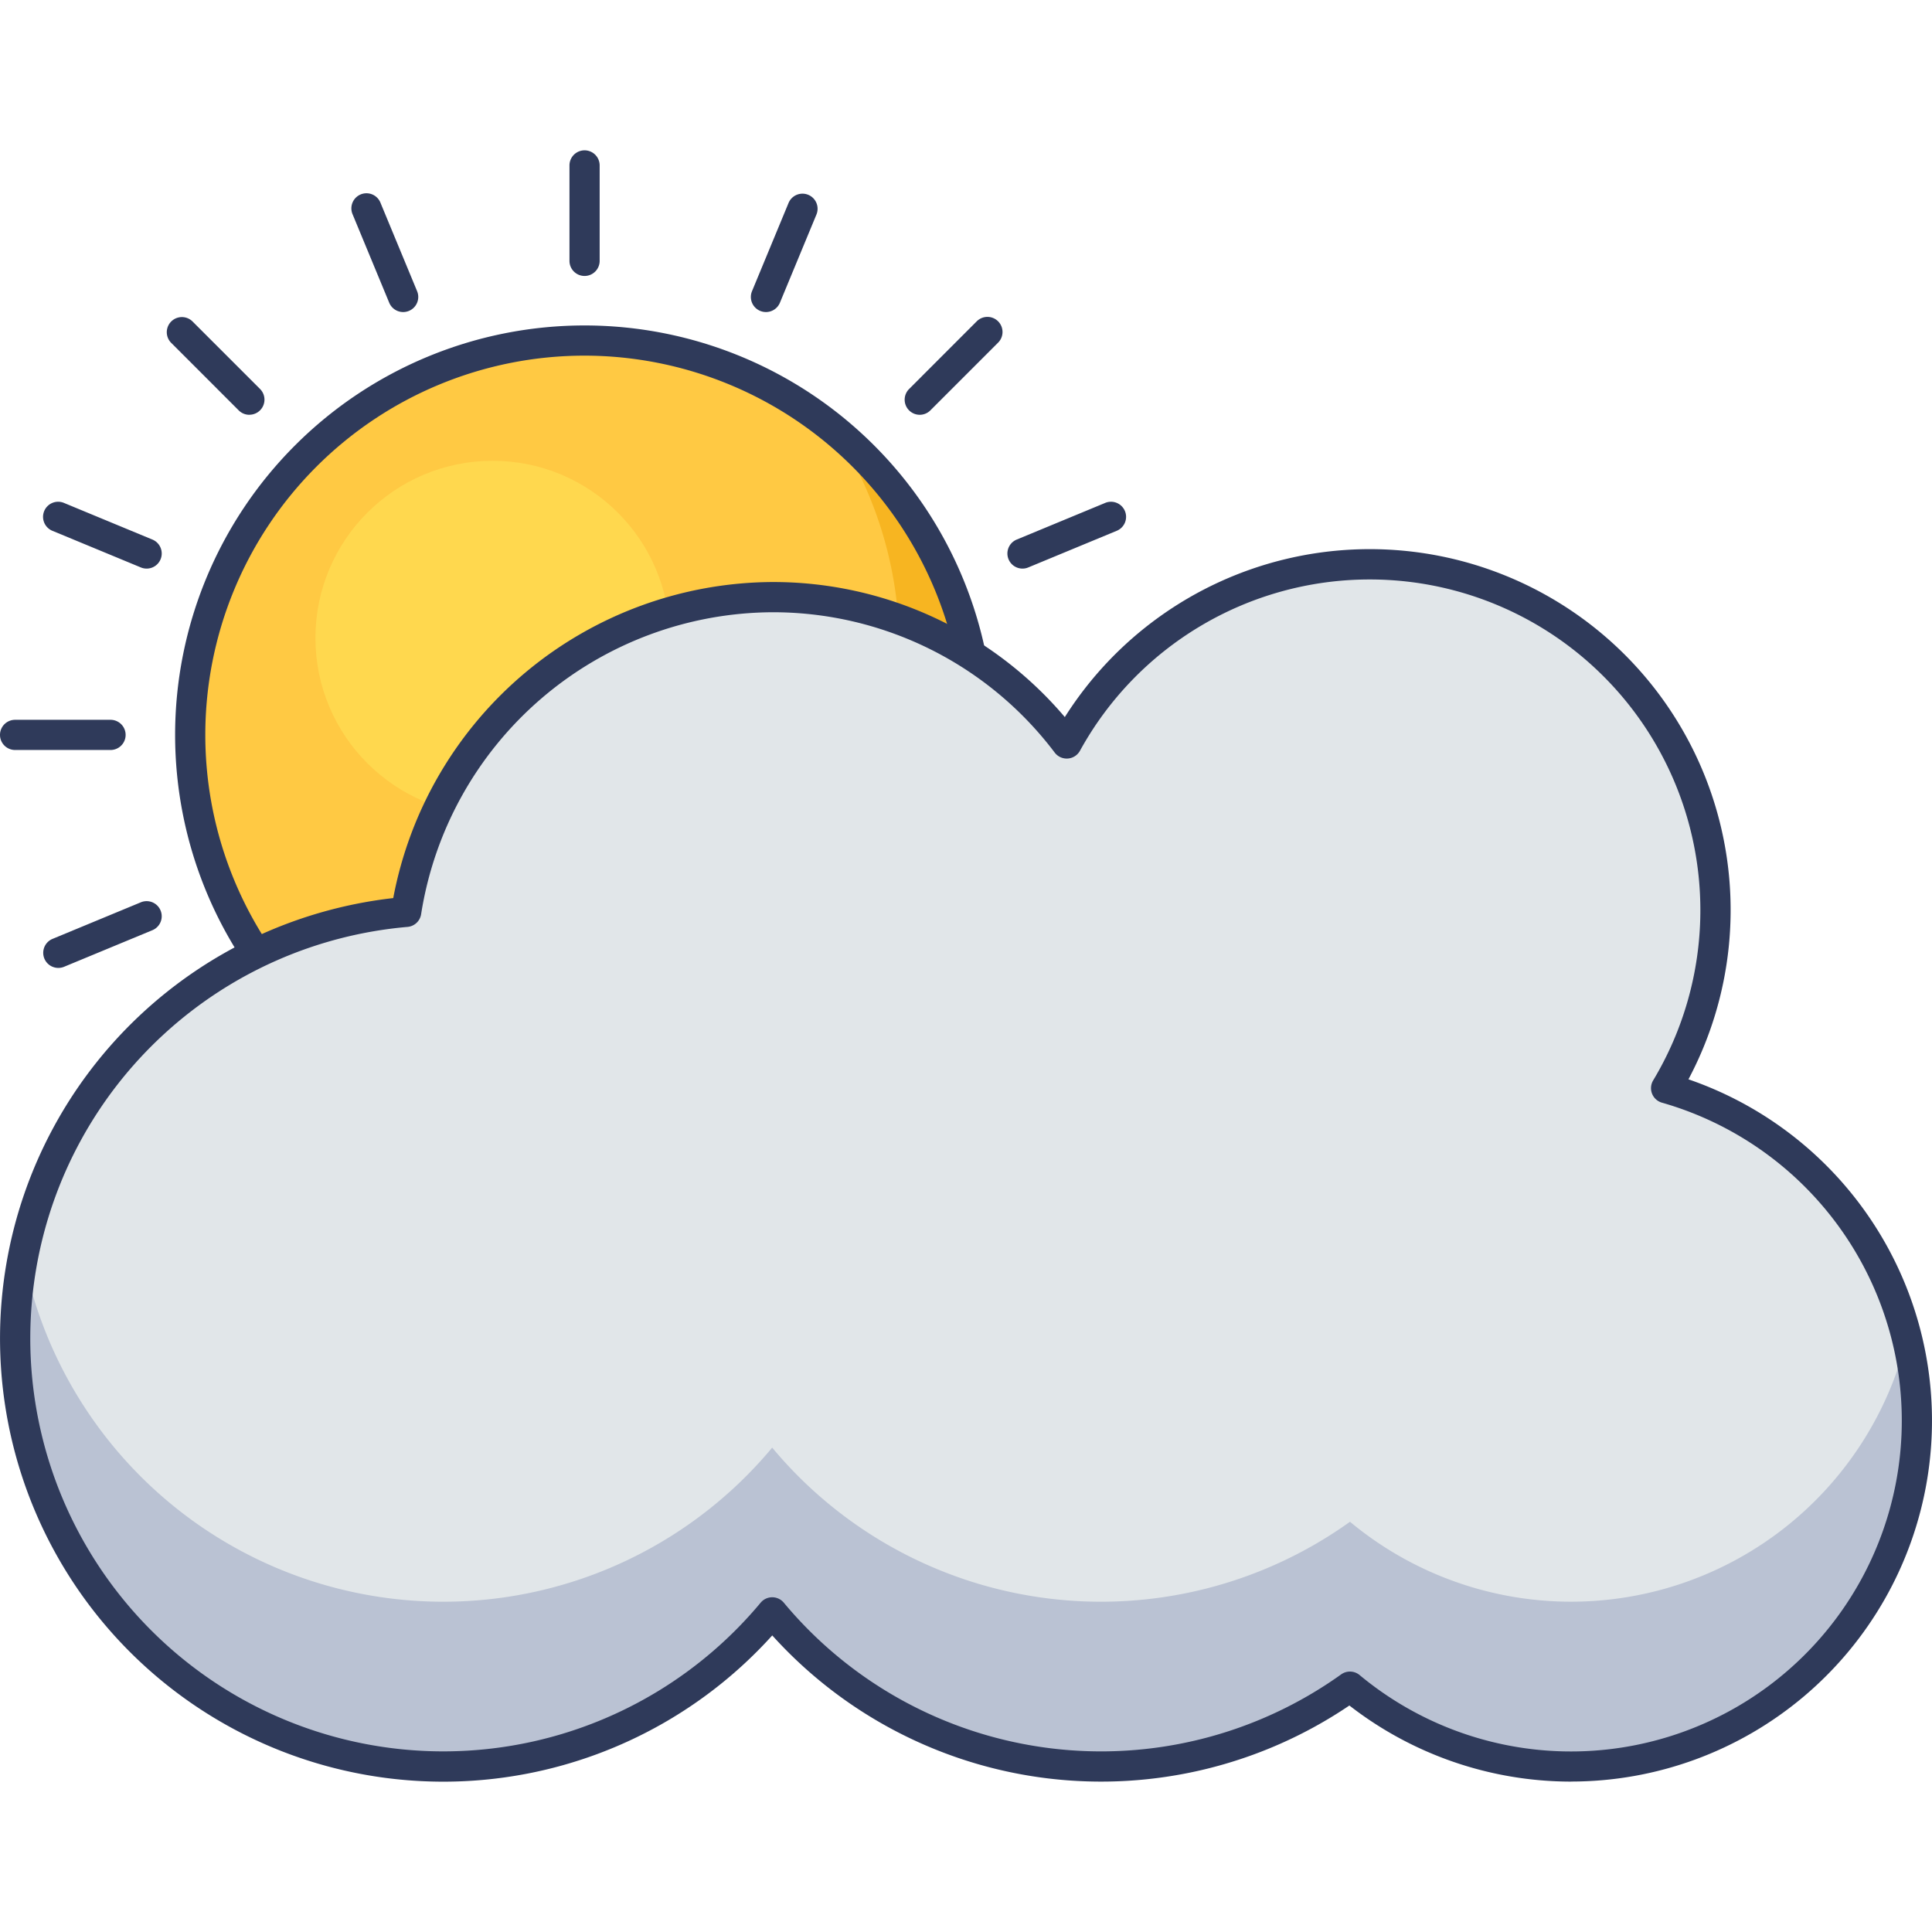 <svg id="icon" height="512" viewBox="0 0 128 128" width="512" xmlns="http://www.w3.org/2000/svg"><circle cx="38.729" cy="48.689" fill="#ffc943" r="26.127"/><g opacity=".5"><circle cx="32.637" cy="42.267" fill="#ffe75a" r="11.737"/></g><path d="m64.861 48.692a26.131 26.131 0 0 1 -47.888 14.46 26.131 26.131 0 0 0 38.255-34.723 26.064 26.064 0 0 1 9.633 20.263z" fill="#f7b521"/><g fill="#2f3a5a"><path d="m38.729 75.816a27.127 27.127 0 1 1 27.127-27.127 27.158 27.158 0 0 1 -27.127 27.127zm0-52.254a25.127 25.127 0 1 0 25.127 25.127 25.155 25.155 0 0 0 -25.127-25.127z"/><path d="m38.729 18.283a1 1 0 0 1 -1-1v-6.323a1 1 0 0 1 2 0v6.323a1 1 0 0 1 -1 1z"/><path d="m38.729 87.417a1 1 0 0 1 -1-1v-6.323a1 1 0 0 1 2 0v6.323a1 1 0 0 1 -1 1z"/><path d="m76.458 49.689h-6.324a1 1 0 0 1 0-2h6.324a1 1 0 0 1 0 2z"/><path d="m7.323 49.689h-6.323a1 1 0 0 1 0-2h6.323a1 1 0 0 1 0 2z"/></g><path d="m60.936 26.482 4.471-4.472" fill="#ffc943"/><path d="m60.936 27.481a1 1 0 0 1 -.707-1.707l4.471-4.474a1 1 0 1 1 1.414 1.414l-4.471 4.471a.993.993 0 0 1 -.707.296z" fill="#2f3a5a"/><path d="m12.051 75.367 4.471-4.471" fill="#ffc943"/><path d="m12.051 76.367a1 1 0 0 1 -.707-1.707l4.471-4.471a1 1 0 1 1 1.414 1.411l-4.471 4.471a.993.993 0 0 1 -.707.296z" fill="#2f3a5a"/><path d="m60.936 70.896 4.471 4.471" fill="#ffc943"/><path d="m65.407 76.367a1 1 0 0 1 -.707-.293l-4.471-4.474a1 1 0 1 1 1.414-1.414l4.471 4.471a1 1 0 0 1 -.707 1.707z" fill="#2f3a5a"/><path d="m12.051 22.01 4.471 4.472" fill="#ffc943"/><path d="m16.522 27.481a.993.993 0 0 1 -.707-.293l-4.471-4.471a1 1 0 1 1 1.414-1.417l4.471 4.471a1 1 0 0 1 -.707 1.707z" fill="#2f3a5a"/><path d="m26.711 19.674-2.42-5.842" fill="#ffc943"/><path d="m26.711 20.674a1 1 0 0 1 -.924-.617l-2.42-5.843a1 1 0 1 1 1.847-.765l2.42 5.842a1 1 0 0 1 -.541 1.307 1.012 1.012 0 0 1 -.382.076z" fill="#2f3a5a"/><path d="m53.167 83.546-2.42-5.842" fill="#ffc943"/><path d="m53.167 84.546a1 1 0 0 1 -.924-.617l-2.42-5.843a1 1 0 0 1 1.848-.765l2.42 5.842a1 1 0 0 1 -.541 1.307 1.017 1.017 0 0 1 -.383.076z" fill="#2f3a5a"/><path d="m67.744 36.67 5.842-2.419" fill="#ffc943"/><path d="m67.744 37.671a1 1 0 0 1 -.383-1.924l5.842-2.42a1 1 0 1 1 .766 1.847l-5.843 2.42a.991.991 0 0 1 -.382.077z" fill="#2f3a5a"/><path d="m3.872 63.127 5.842-2.42" fill="#ffc943"/><path d="m3.873 64.127a1 1 0 0 1 -.384-1.927l5.842-2.42a1 1 0 1 1 .766 1.848l-5.842 2.42a.993.993 0 0 1 -.382.079z" fill="#2f3a5a"/><path d="m50.747 19.674 2.42-5.842" fill="#ffc943"/><path d="m50.747 20.674a1.017 1.017 0 0 1 -.383-.076 1 1 0 0 1 -.541-1.307l2.42-5.842a1 1 0 0 1 1.848.765l-2.42 5.843a1 1 0 0 1 -.924.617z" fill="#2f3a5a"/><path d="m24.291 83.546 2.42-5.842" fill="#ffc943"/><path d="m24.29 84.546a1.012 1.012 0 0 1 -.382-.076 1 1 0 0 1 -.541-1.307l2.42-5.842a1 1 0 1 1 1.847.765l-2.42 5.843a1 1 0 0 1 -.924.617z" fill="#2f3a5a"/><path d="m67.744 60.707 5.842 2.42" fill="#ffc943"/><path d="m73.585 64.127a1 1 0 0 1 -.382-.076l-5.842-2.42a1 1 0 0 1 .765-1.848l5.843 2.42a1 1 0 0 1 -.384 1.924z" fill="#2f3a5a"/><path d="m3.872 34.251 5.842 2.419" fill="#ffc943"/><path d="m9.713 37.671a1 1 0 0 1 -.382-.077l-5.842-2.42a1 1 0 1 1 .766-1.847l5.842 2.42a1 1 0 0 1 -.384 1.924z" fill="#2f3a5a"/><path d="m110.384 72.094a22.909 22.909 0 1 0 -39.71-22.837 24.51 24.51 0 0 0 -43.762 11.158 28.364 28.364 0 1 0 24.246 46.41 28.349 28.349 0 0 0 38.279 4.92 22.914 22.914 0 1 0 20.947-39.651z" fill="#e1e6e9"/><path d="m127 94.111a22.905 22.905 0 0 1 -37.56 17.631 28.34 28.34 0 0 1 -38.28-4.911 28.368 28.368 0 0 1 -49.625-23.631 28.361 28.361 0 0 0 49.625 12.709 28.341 28.341 0 0 0 38.28 4.912 22.9 22.9 0 0 0 36.893-12.177 22.7 22.7 0 0 1 .667 5.467z" fill="#bac2d3"/><path d="m104.079 118.036a23.955 23.955 0 0 1 -14.679-5.042 29.35 29.35 0 0 1 -38.236-4.643 29.364 29.364 0 1 1 -25.111-48.851 25.7 25.7 0 0 1 25.106-20.939 25.333 25.333 0 0 1 19.388 8.947 23.908 23.908 0 0 1 41.317 24 23.912 23.912 0 0 1 -7.785 46.524zm-14.641-7.29a1 1 0 0 1 .639.231 21.914 21.914 0 1 0 20.032-37.922 1 1 0 0 1 -.582-1.477 21.908 21.908 0 1 0 -37.977-21.838 1 1 0 0 1 -1.671.123 23.384 23.384 0 0 0 -18.72-9.3 23.68 23.68 0 0 0 -23.258 20 1 1 0 0 1 -.9.847 27.363 27.363 0 1 0 23.393 44.773 1 1 0 0 1 .768-.36 1 1 0 0 1 .768.36 27.35 27.35 0 0 0 36.928 4.748 1 1 0 0 1 .58-.185z" fill="#2f3a5a"/></svg>